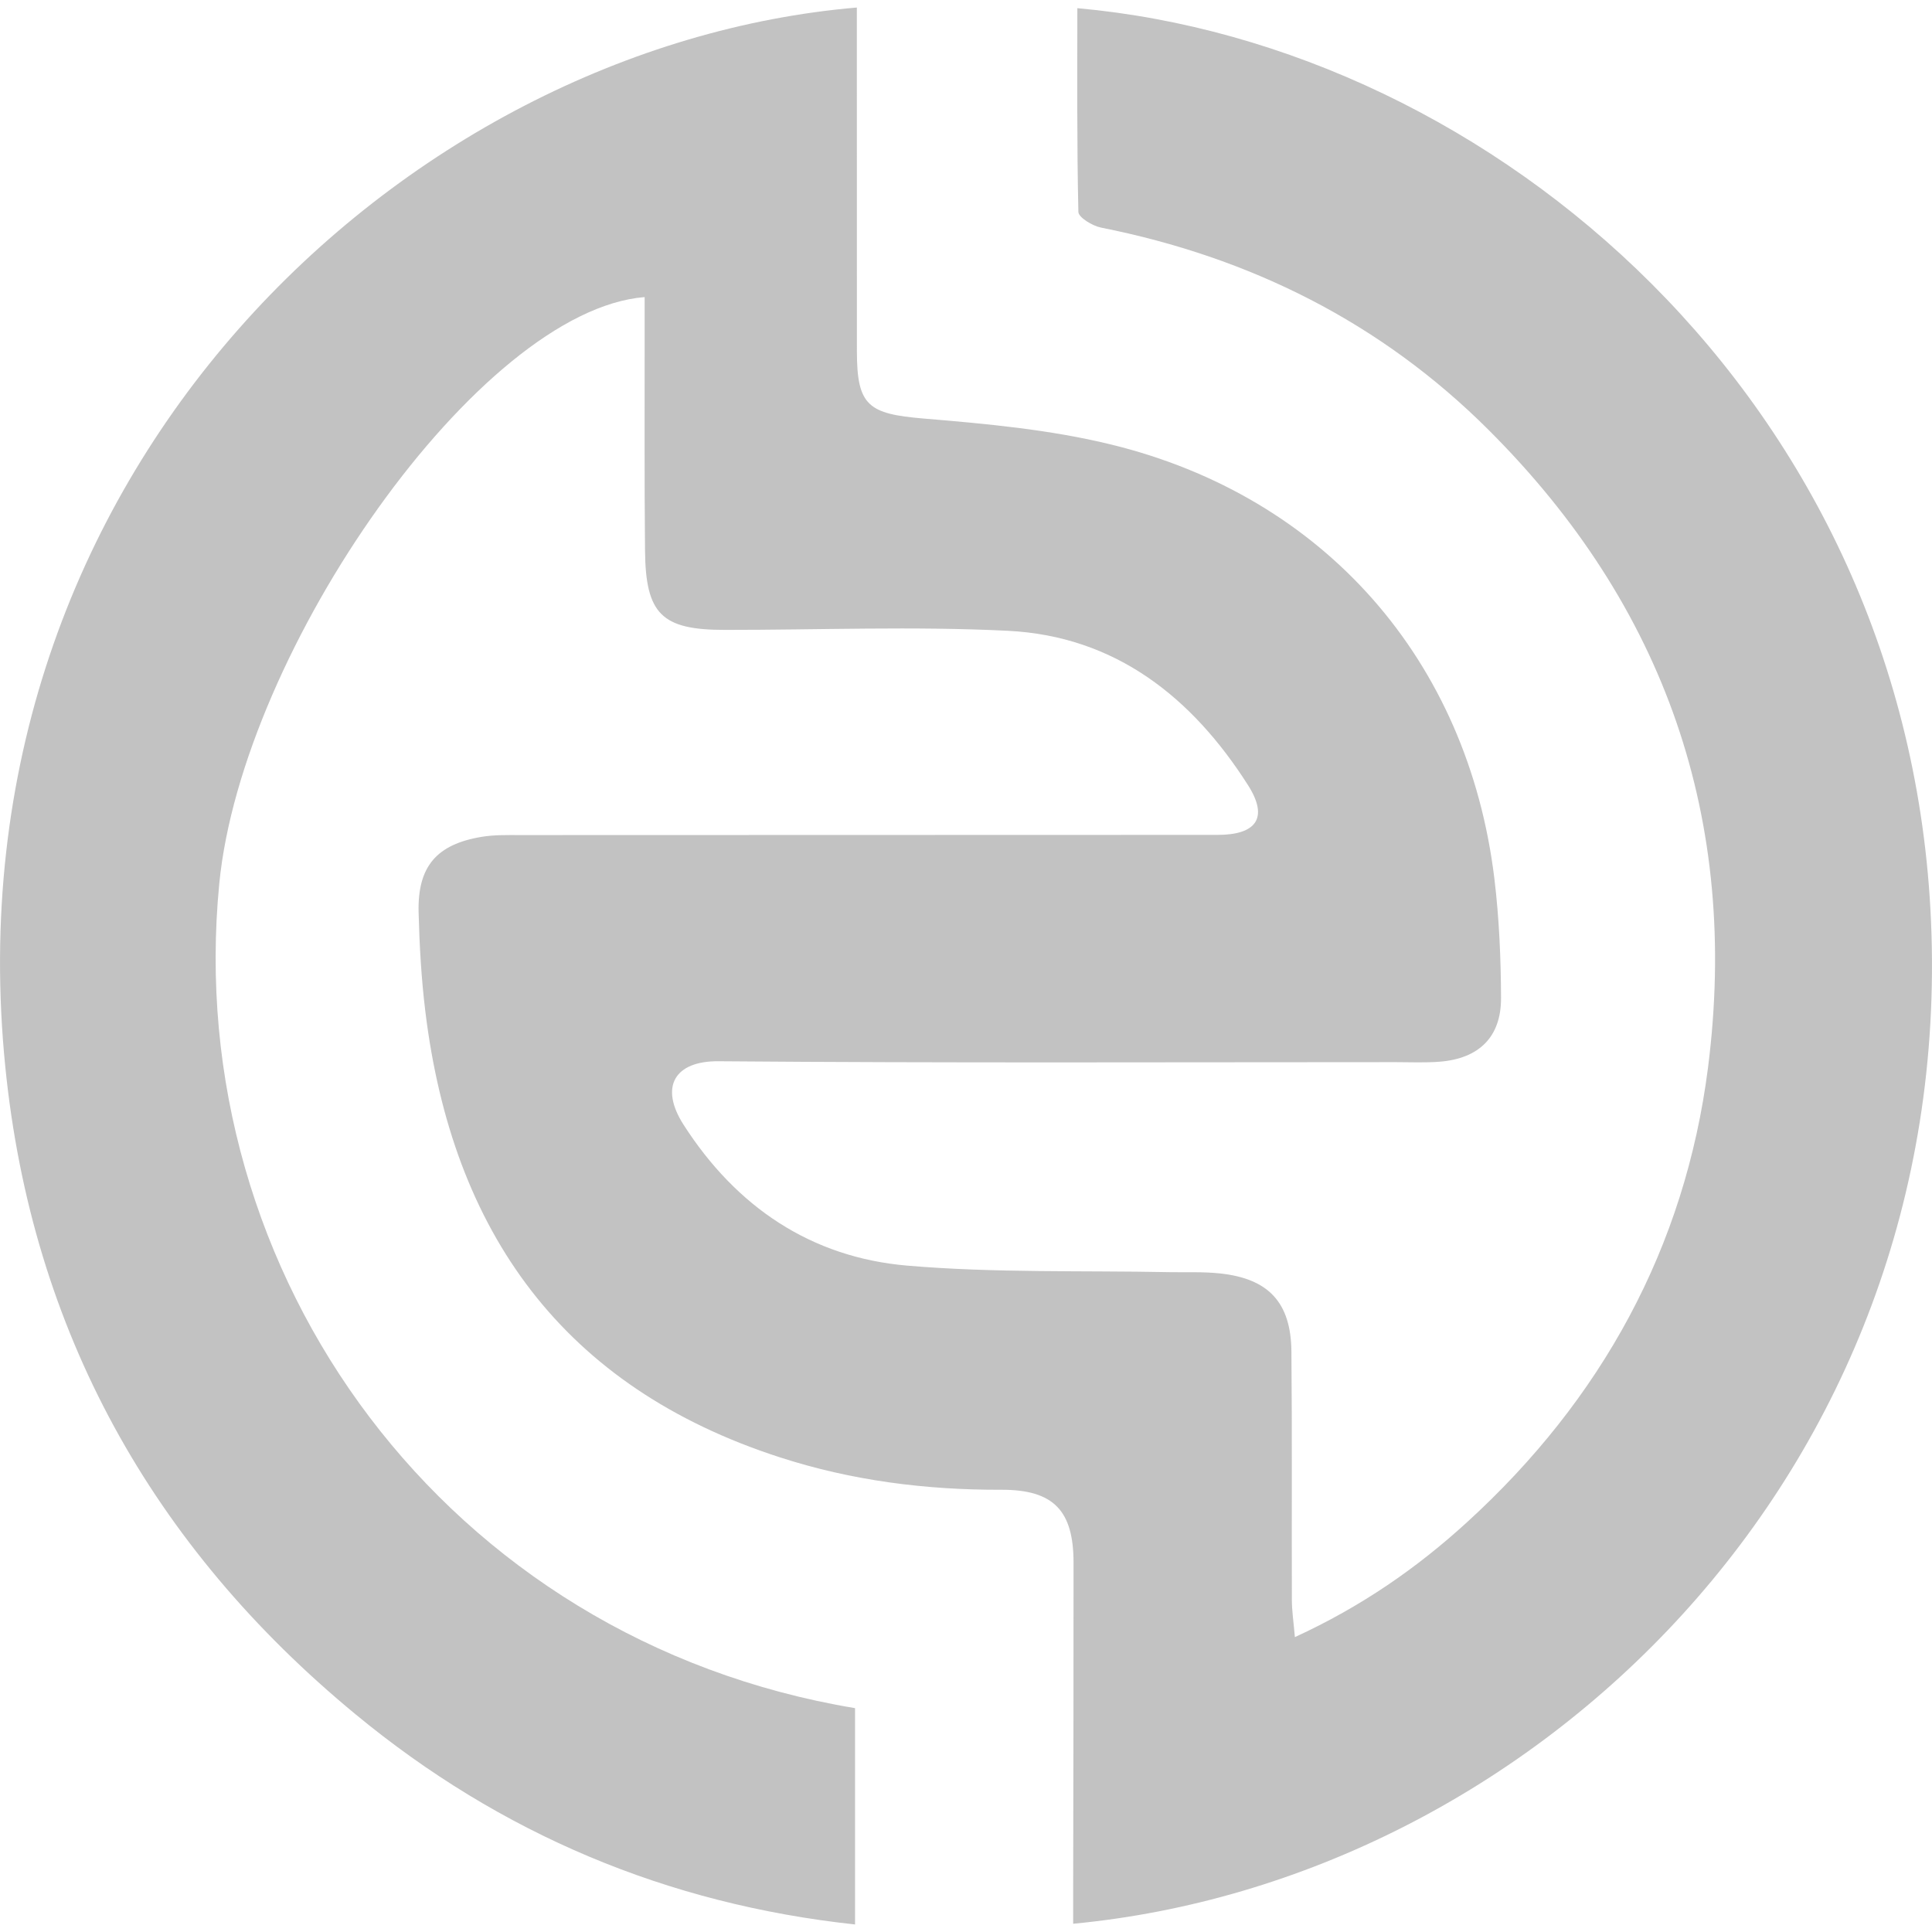 <svg width="30" height="30" viewBox="0 0 30 30" fill="none" xmlns="http://www.w3.org/2000/svg">
<path d="M16.664 29.872C16.664 29.674 16.664 29.511 16.664 29.347C16.667 27.654 16.671 25.961 16.67 24.268C16.67 23.461 16.366 23.131 15.549 23.133C14.375 23.137 13.227 22.991 12.112 22.63C8.744 21.542 7.022 19.134 6.604 15.7C6.542 15.191 6.513 14.677 6.5 14.165C6.483 13.454 6.779 13.11 7.482 12.994C7.674 12.962 7.873 12.967 8.069 12.967C11.681 12.965 15.294 12.965 18.907 12.964C19.506 12.964 19.703 12.702 19.381 12.195C18.514 10.831 17.322 9.878 15.65 9.795C14.188 9.722 12.719 9.782 11.253 9.781C10.277 9.781 10.025 9.538 10.016 8.551C10.005 7.447 10.011 6.344 10.01 5.24C10.01 5.032 10.01 4.825 10.01 4.613C7.44 4.819 3.759 10.095 3.405 13.719C2.812 19.797 6.927 25.468 13.277 26.524C13.277 27.616 13.277 28.713 13.277 29.883C10.36 29.568 7.773 28.478 5.524 26.622C2.361 24.015 0.495 20.66 0.083 16.573C-0.85 7.331 6.28 0.716 13.305 0.117C13.305 0.298 13.305 0.477 13.305 0.655C13.305 2.257 13.305 3.859 13.306 5.461C13.307 6.302 13.485 6.427 14.341 6.499C15.315 6.58 16.301 6.67 17.247 6.901C20.569 7.71 22.795 10.258 23.205 13.646C23.279 14.259 23.306 14.88 23.308 15.498C23.31 16.103 22.965 16.437 22.357 16.486C22.131 16.504 21.904 16.493 21.677 16.493C18.171 16.493 14.664 16.508 11.157 16.479C10.478 16.473 10.235 16.873 10.615 17.466C11.432 18.739 12.592 19.526 14.092 19.653C15.443 19.768 16.807 19.727 18.165 19.754C18.422 19.759 18.681 19.746 18.936 19.773C19.696 19.851 20.046 20.223 20.053 20.985C20.065 22.27 20.056 23.555 20.06 24.84C20.06 25.014 20.087 25.188 20.107 25.421C21.137 24.948 22.001 24.349 22.781 23.636C24.867 21.732 26.165 19.374 26.522 16.577C27.011 12.741 25.86 9.414 23.113 6.674C21.439 5.004 19.409 3.994 17.096 3.534C16.963 3.507 16.747 3.377 16.745 3.29C16.721 2.238 16.729 1.184 16.729 0.127C23.192 0.707 29.64 6.246 29.985 14.311C30.353 22.906 23.783 29.196 16.664 29.872Z" fill="#C2C2C2"/>
</svg>
